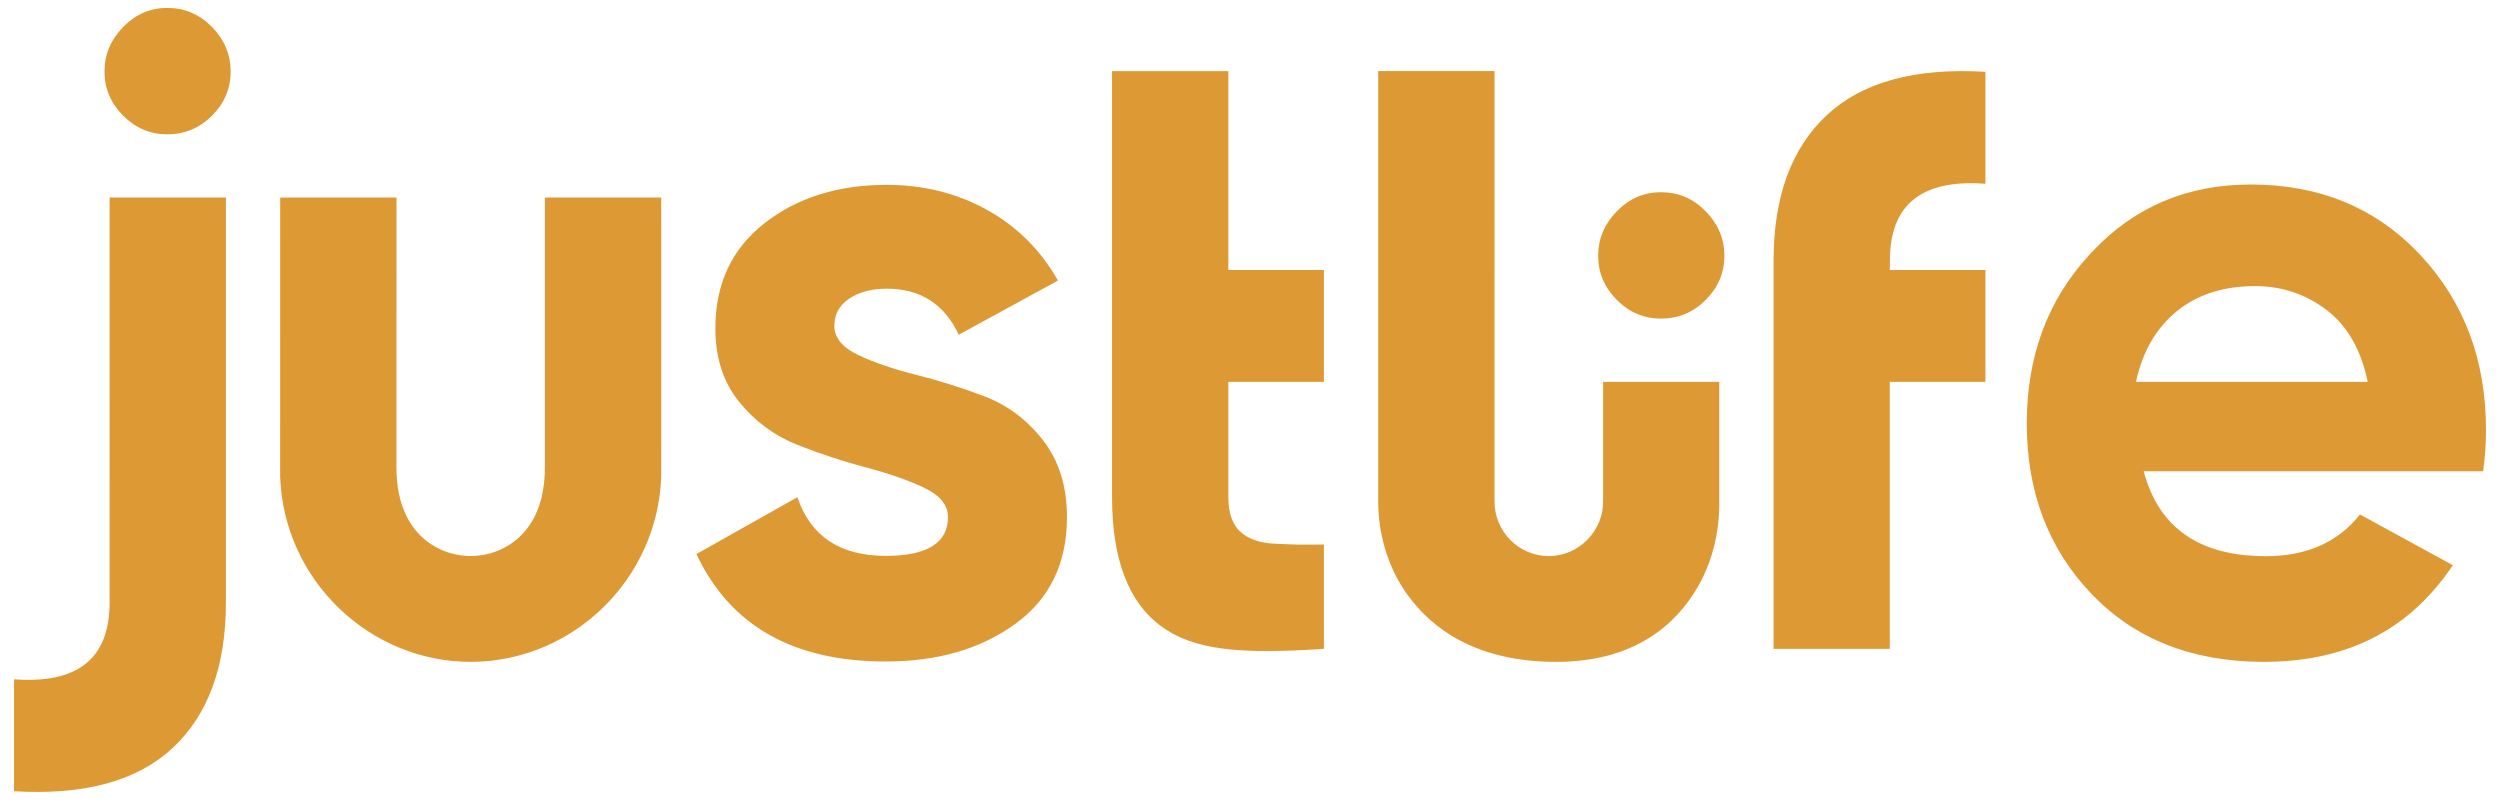 <svg width="130" height="42" viewBox="0 0 130 42" fill="none" xmlns="http://www.w3.org/2000/svg">
<g clip-path="url(#clip0_2_4)">
<path fill-rule="evenodd" clip-rule="evenodd" d="M11.025 6.013C10.379 6.66 9.602 6.984 8.693 6.984C7.812 6.984 7.049 6.66 6.403 6.013C5.756 5.366 5.433 4.601 5.433 3.719C5.433 2.837 5.756 2.066 6.403 1.405C7.049 0.743 7.812 0.412 8.693 0.412C9.602 0.412 10.379 0.743 11.025 1.405C11.672 2.066 11.995 2.837 11.995 3.719C11.995 4.601 11.672 5.366 11.025 6.013ZM5.7 10.27H11.747L11.747 31.333C11.747 34.65 10.825 37.169 8.981 38.891C7.137 40.611 4.387 41.362 0.73 41.144V35.323C4.043 35.573 5.699 34.243 5.699 31.333L5.7 10.27ZM68.843 19.857H63.874V25.855C63.874 26.668 64.077 27.262 64.484 27.638C64.89 28.014 65.483 28.236 66.265 28.272C67.468 28.327 67.48 28.327 68.843 28.315V33.74C64.515 34.032 62.085 33.818 60.382 32.567C58.678 31.316 57.827 29.078 57.827 25.855V16.091V10.27V3.698H63.874V14.041H68.843V19.857ZM43.387 16.936C43.387 17.562 43.801 18.07 44.629 18.461C45.457 18.853 46.465 19.197 47.653 19.494C48.84 19.792 50.027 20.167 51.216 20.62C52.403 21.075 53.411 21.834 54.239 22.897C55.067 23.961 55.482 25.291 55.482 26.887C55.482 29.297 54.583 31.152 52.786 32.449C50.989 33.748 48.746 34.398 46.059 34.398C41.246 34.398 37.964 32.536 36.215 28.811L41.465 25.855C42.152 27.889 43.684 28.906 46.059 28.906C48.216 28.906 49.294 28.233 49.294 26.887C49.294 26.262 48.879 25.753 48.051 25.361C47.223 24.971 46.215 24.618 45.028 24.305C43.84 23.993 42.652 23.601 41.465 23.132C40.277 22.663 39.269 21.919 38.441 20.902C37.613 19.886 37.199 18.61 37.199 17.076C37.199 14.761 38.05 12.938 39.754 11.608C41.457 10.278 43.575 9.613 46.106 9.613C48.012 9.613 49.746 10.043 51.309 10.904C52.872 11.765 54.106 12.992 55.013 14.589L49.856 17.405C49.106 15.809 47.856 15.011 46.106 15.011C45.325 15.011 44.676 15.183 44.161 15.527C43.645 15.872 43.387 16.341 43.387 16.936ZM92.227 13.546V14.041V19.862V33.74H98.269V19.857H103.243V14.041H98.269L98.275 13.546C98.275 10.636 99.93 9.306 103.243 9.556V3.735C99.587 3.517 96.837 4.268 94.993 5.989C93.149 7.71 92.227 10.229 92.227 13.546ZM83.361 26.04V19.857H89.403V26.167C89.403 27.693 89.043 29.208 88.279 30.528C87.186 32.417 85.054 34.417 80.926 34.417C76.755 34.417 74.448 32.68 73.179 30.914C72.164 29.501 71.667 27.78 71.667 26.039L71.667 3.695H77.714L77.716 26.04C77.687 27.613 78.974 28.92 80.539 28.917C82.099 28.913 83.39 27.608 83.361 26.04ZM86.366 16.567C87.274 16.567 88.051 16.244 88.698 15.596C89.344 14.949 89.668 14.184 89.668 13.302C89.668 12.421 89.344 11.649 88.698 10.988C88.051 10.326 87.274 9.996 86.366 9.996C85.485 9.996 84.721 10.326 84.075 10.988C83.428 11.649 83.105 12.421 83.105 13.302C83.105 14.184 83.428 14.949 84.075 15.596C84.721 16.244 85.485 16.567 86.366 16.567ZM34.382 10.27L34.382 24.772C34.212 30.09 29.829 34.369 24.562 34.416C19.23 34.462 14.741 30.156 14.568 24.772L14.571 10.27H20.618L20.615 24.277C20.615 25.842 21.037 27.039 21.881 27.868C23.308 29.261 25.642 29.261 27.069 27.868C27.913 27.039 28.334 25.842 28.334 24.277V10.272L28.337 10.27H34.382ZM113.195 16.183C112.123 17.055 111.415 18.279 111.068 19.857H123.122C122.774 18.18 122.058 16.932 120.971 16.11C119.884 15.288 118.646 14.877 117.26 14.877C115.621 14.877 114.266 15.313 113.195 16.183ZM125.842 13.244C128.129 15.677 129.271 18.714 129.271 22.354C129.271 23.098 129.218 23.814 129.123 24.506H111.472C112.252 27.45 114.369 28.922 117.822 28.922C119.952 28.922 121.581 28.194 122.718 26.753L127.548 29.391C127.039 30.159 126.412 30.894 125.792 31.485C123.717 33.438 121.032 34.417 117.732 34.417C114.009 34.417 111.022 33.243 108.77 30.894C106.519 28.546 105.393 25.586 105.393 22.017C105.393 18.531 106.473 15.616 108.63 13.27L108.628 13.268C108.636 13.259 108.645 13.251 108.653 13.242C108.66 13.235 108.667 13.227 108.674 13.22C108.692 13.201 108.708 13.181 108.725 13.163C108.738 13.15 108.75 13.137 108.762 13.125C108.774 13.114 108.785 13.103 108.796 13.091C110.979 10.763 113.725 9.595 117.038 9.595C120.622 9.595 123.557 10.811 125.842 13.244Z" fill="#DD9933"/>
</g>
<defs>
<clipPath id="clip0_2_4">
<rect width="130" height="42" fill="white"/>
</clipPath>
</defs>
</svg>
